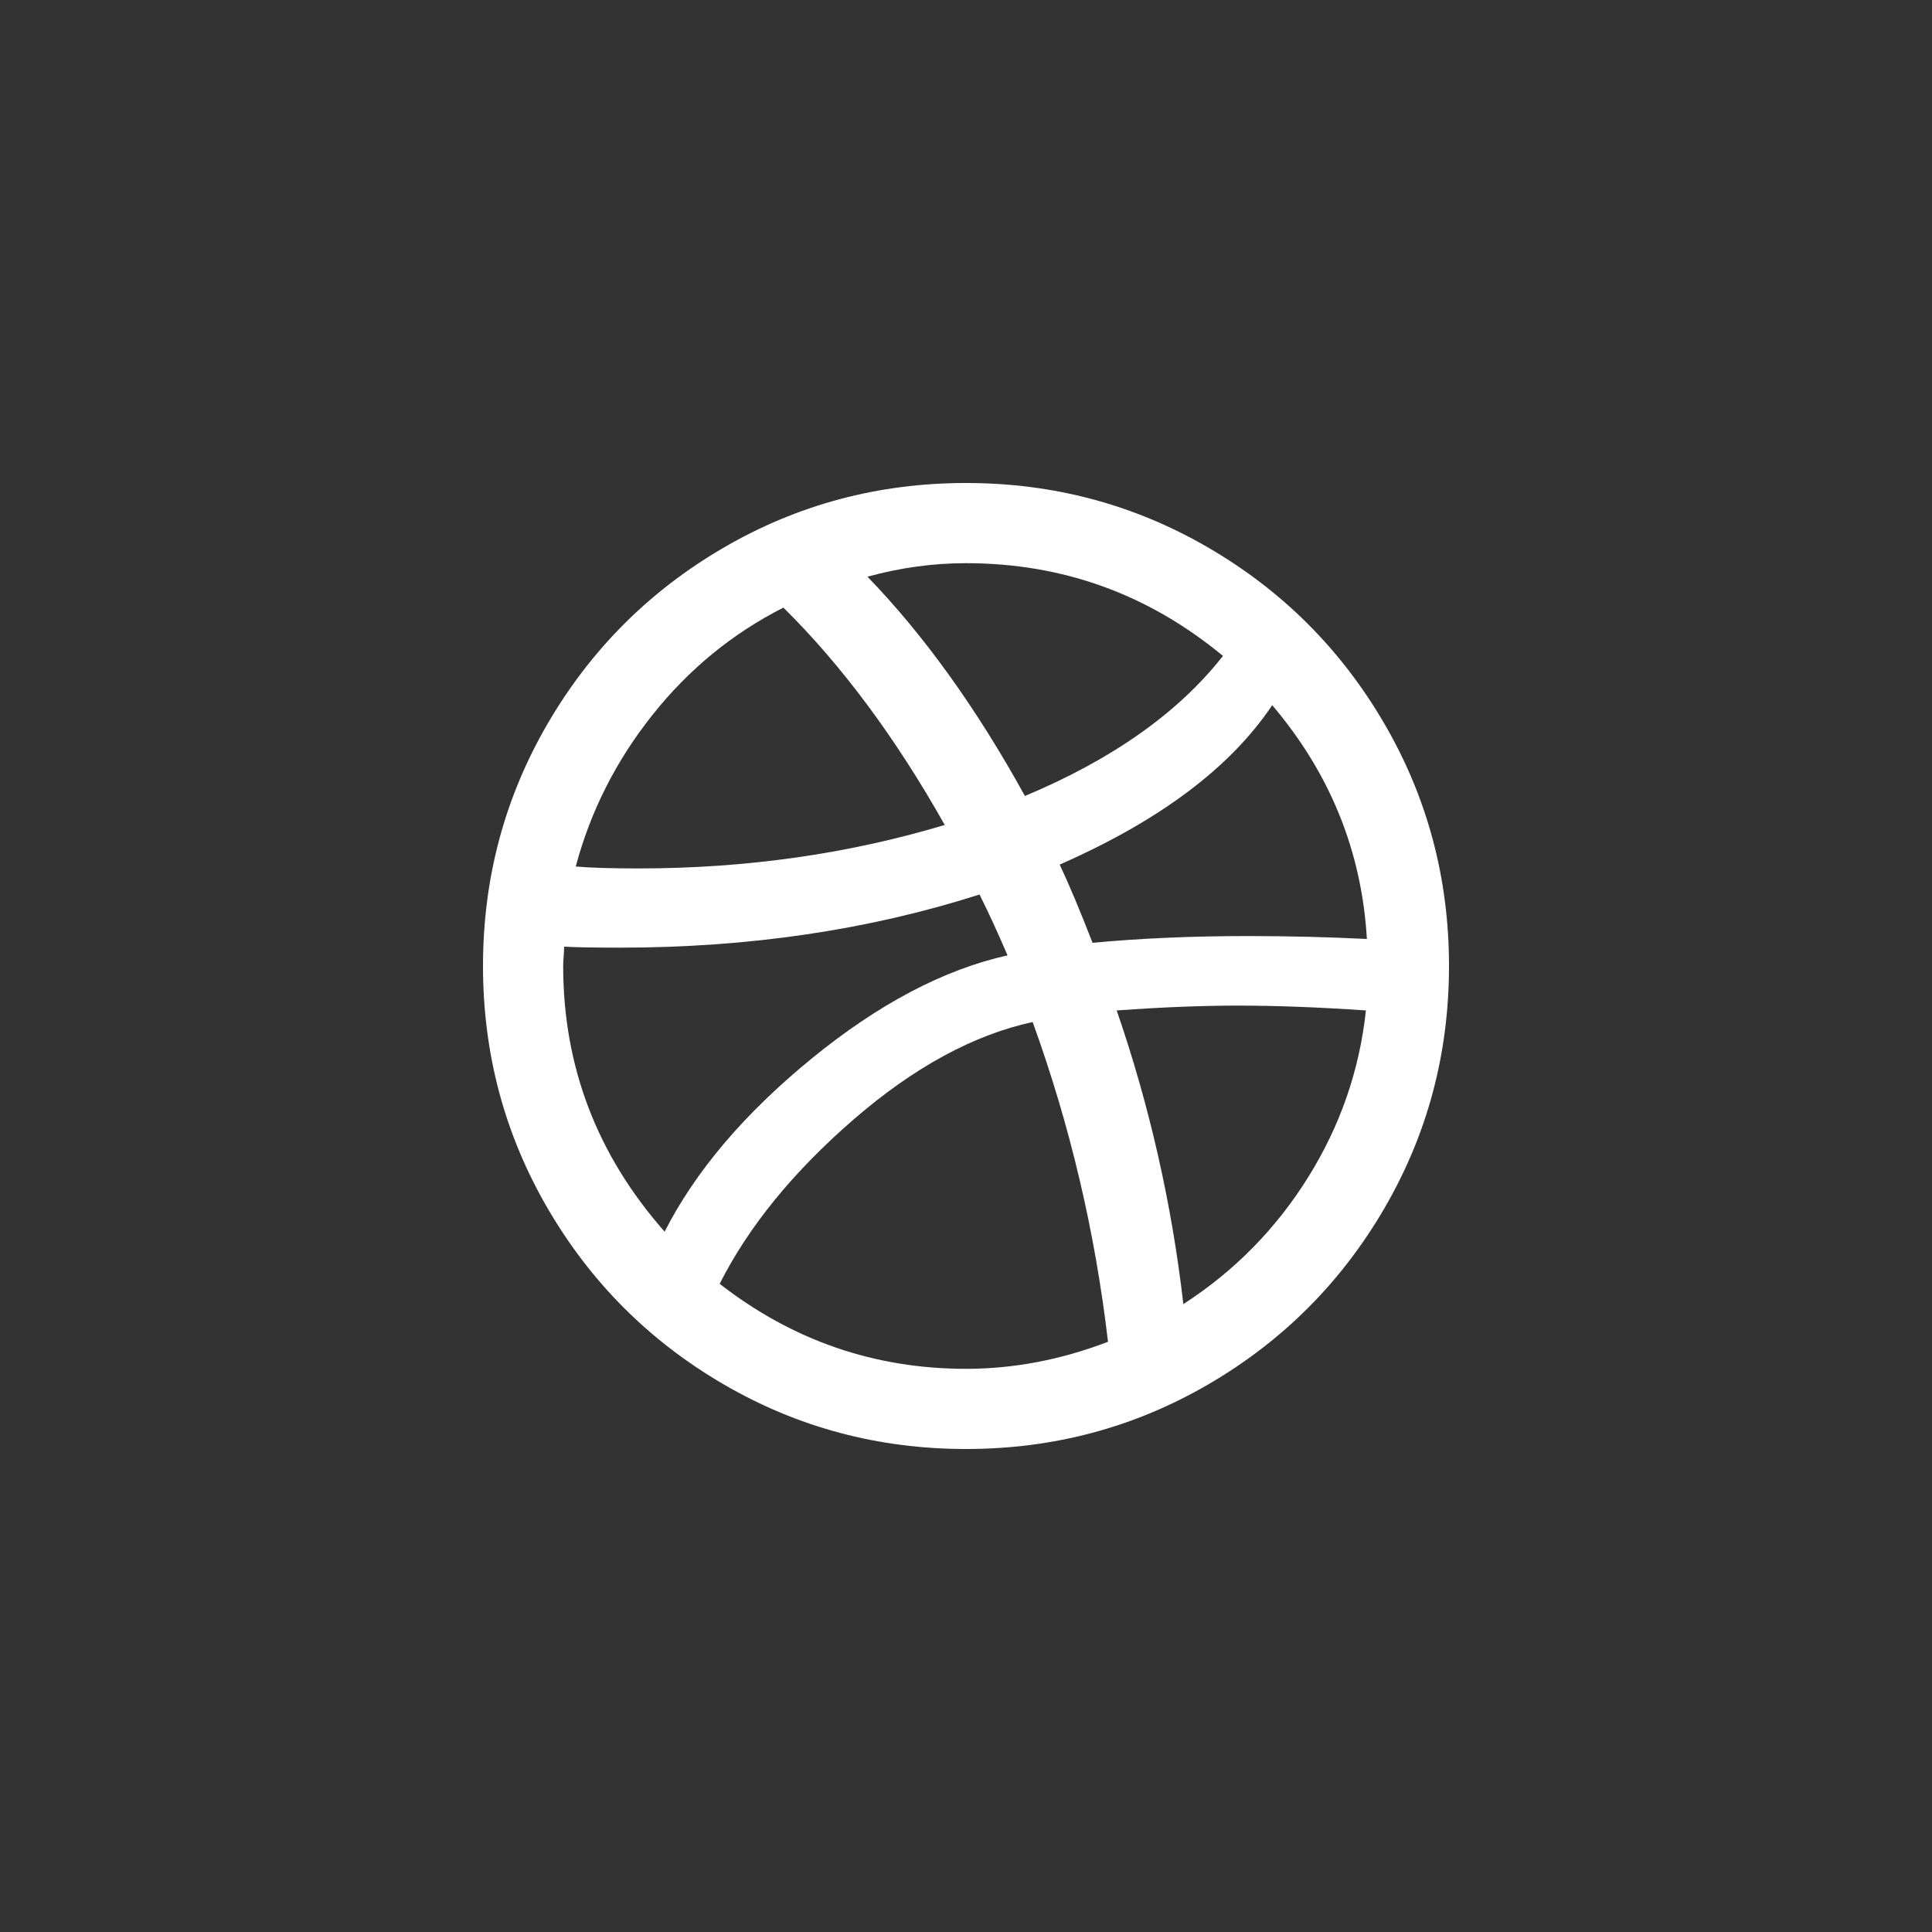 <svg xmlns="http://www.w3.org/2000/svg" width="60" height="60" viewBox="0 0 60 60"><rect x="0" y="0" width="60" height="60" fill="#333333" stroke="none"/><path fill="#FFF" d="M0,15 C0,12.28 0.67,9.77 2.01,7.47 C3.35,5.17 5.17,3.35 7.47,2.01 C9.77,0.67 12.28,0 15,0 C17.72,0 20.23,0.67 22.53,2.01 C24.83,3.35 26.65,5.17 27.99,7.47 C29.33,9.77 30,12.28 30,15 C30,17.72 29.33,20.23 27.99,22.53 C26.65,24.83 24.83,26.65 22.53,27.99 C20.23,29.33 17.72,30 15,30 C12.28,30 9.77,29.33 7.47,27.99 C5.17,26.65 3.35,24.83 2.01,22.53 C0.67,20.23 0,17.72 0,15 Z M2.49,15 C2.49,18.12 3.54,20.87 5.64,23.25 C6.6,21.37 8.12,19.58 10.2,17.88 C12.28,16.18 14.31,15.11 16.29,14.67 C15.99,13.97 15.7,13.34 15.42,12.78 C11.98,13.88 8.26,14.43 4.26,14.43 C3.48,14.43 2.9,14.42 2.52,14.4 C2.52,14.48 2.515,14.58 2.505,14.7 C2.495,14.82 2.49,14.92 2.49,15 Z M2.88,11.91 C3.32,11.95 3.97,11.97 4.83,11.97 C8.17,11.97 11.34,11.52 14.34,10.62 C12.82,7.92 11.15,5.67 9.33,3.87 C7.75,4.67 6.395,5.78 5.265,7.2 C4.135,8.62 3.34,10.19 2.88,11.91 Z M7.35,24.87 C9.61,26.63 12.16,27.51 15,27.51 C16.48,27.51 17.95,27.23 19.41,26.67 C19.01,23.25 18.23,19.94 17.07,16.74 C15.23,17.14 13.375,18.15 11.505,19.77 C9.635,21.39 8.25,23.09 7.35,24.87 Z M11.94,2.91 C13.7,4.73 15.33,7 16.83,9.72 C19.55,8.58 21.6,7.13 22.98,5.37 C20.66,3.45 18,2.49 15,2.49 C13.98,2.49 12.96,2.63 11.94,2.91 Z M17.91,11.85 C18.21,12.49 18.55,13.3 18.93,14.28 C20.41,14.14 22.02,14.07 23.76,14.07 C25,14.07 26.23,14.1 27.45,14.16 C27.29,11.44 26.31,9.02 24.51,6.9 C23.21,8.84 21.01,10.49 17.91,11.85 Z M19.68,16.38 C20.7,19.34 21.39,22.38 21.75,25.5 C23.33,24.48 24.62,23.17 25.62,21.57 C26.62,19.97 27.22,18.24 27.42,16.38 C25.96,16.28 24.63,16.23 23.43,16.23 C22.33,16.23 21.08,16.28 19.68,16.38 Z" transform="translate(15 15)"/></svg>
